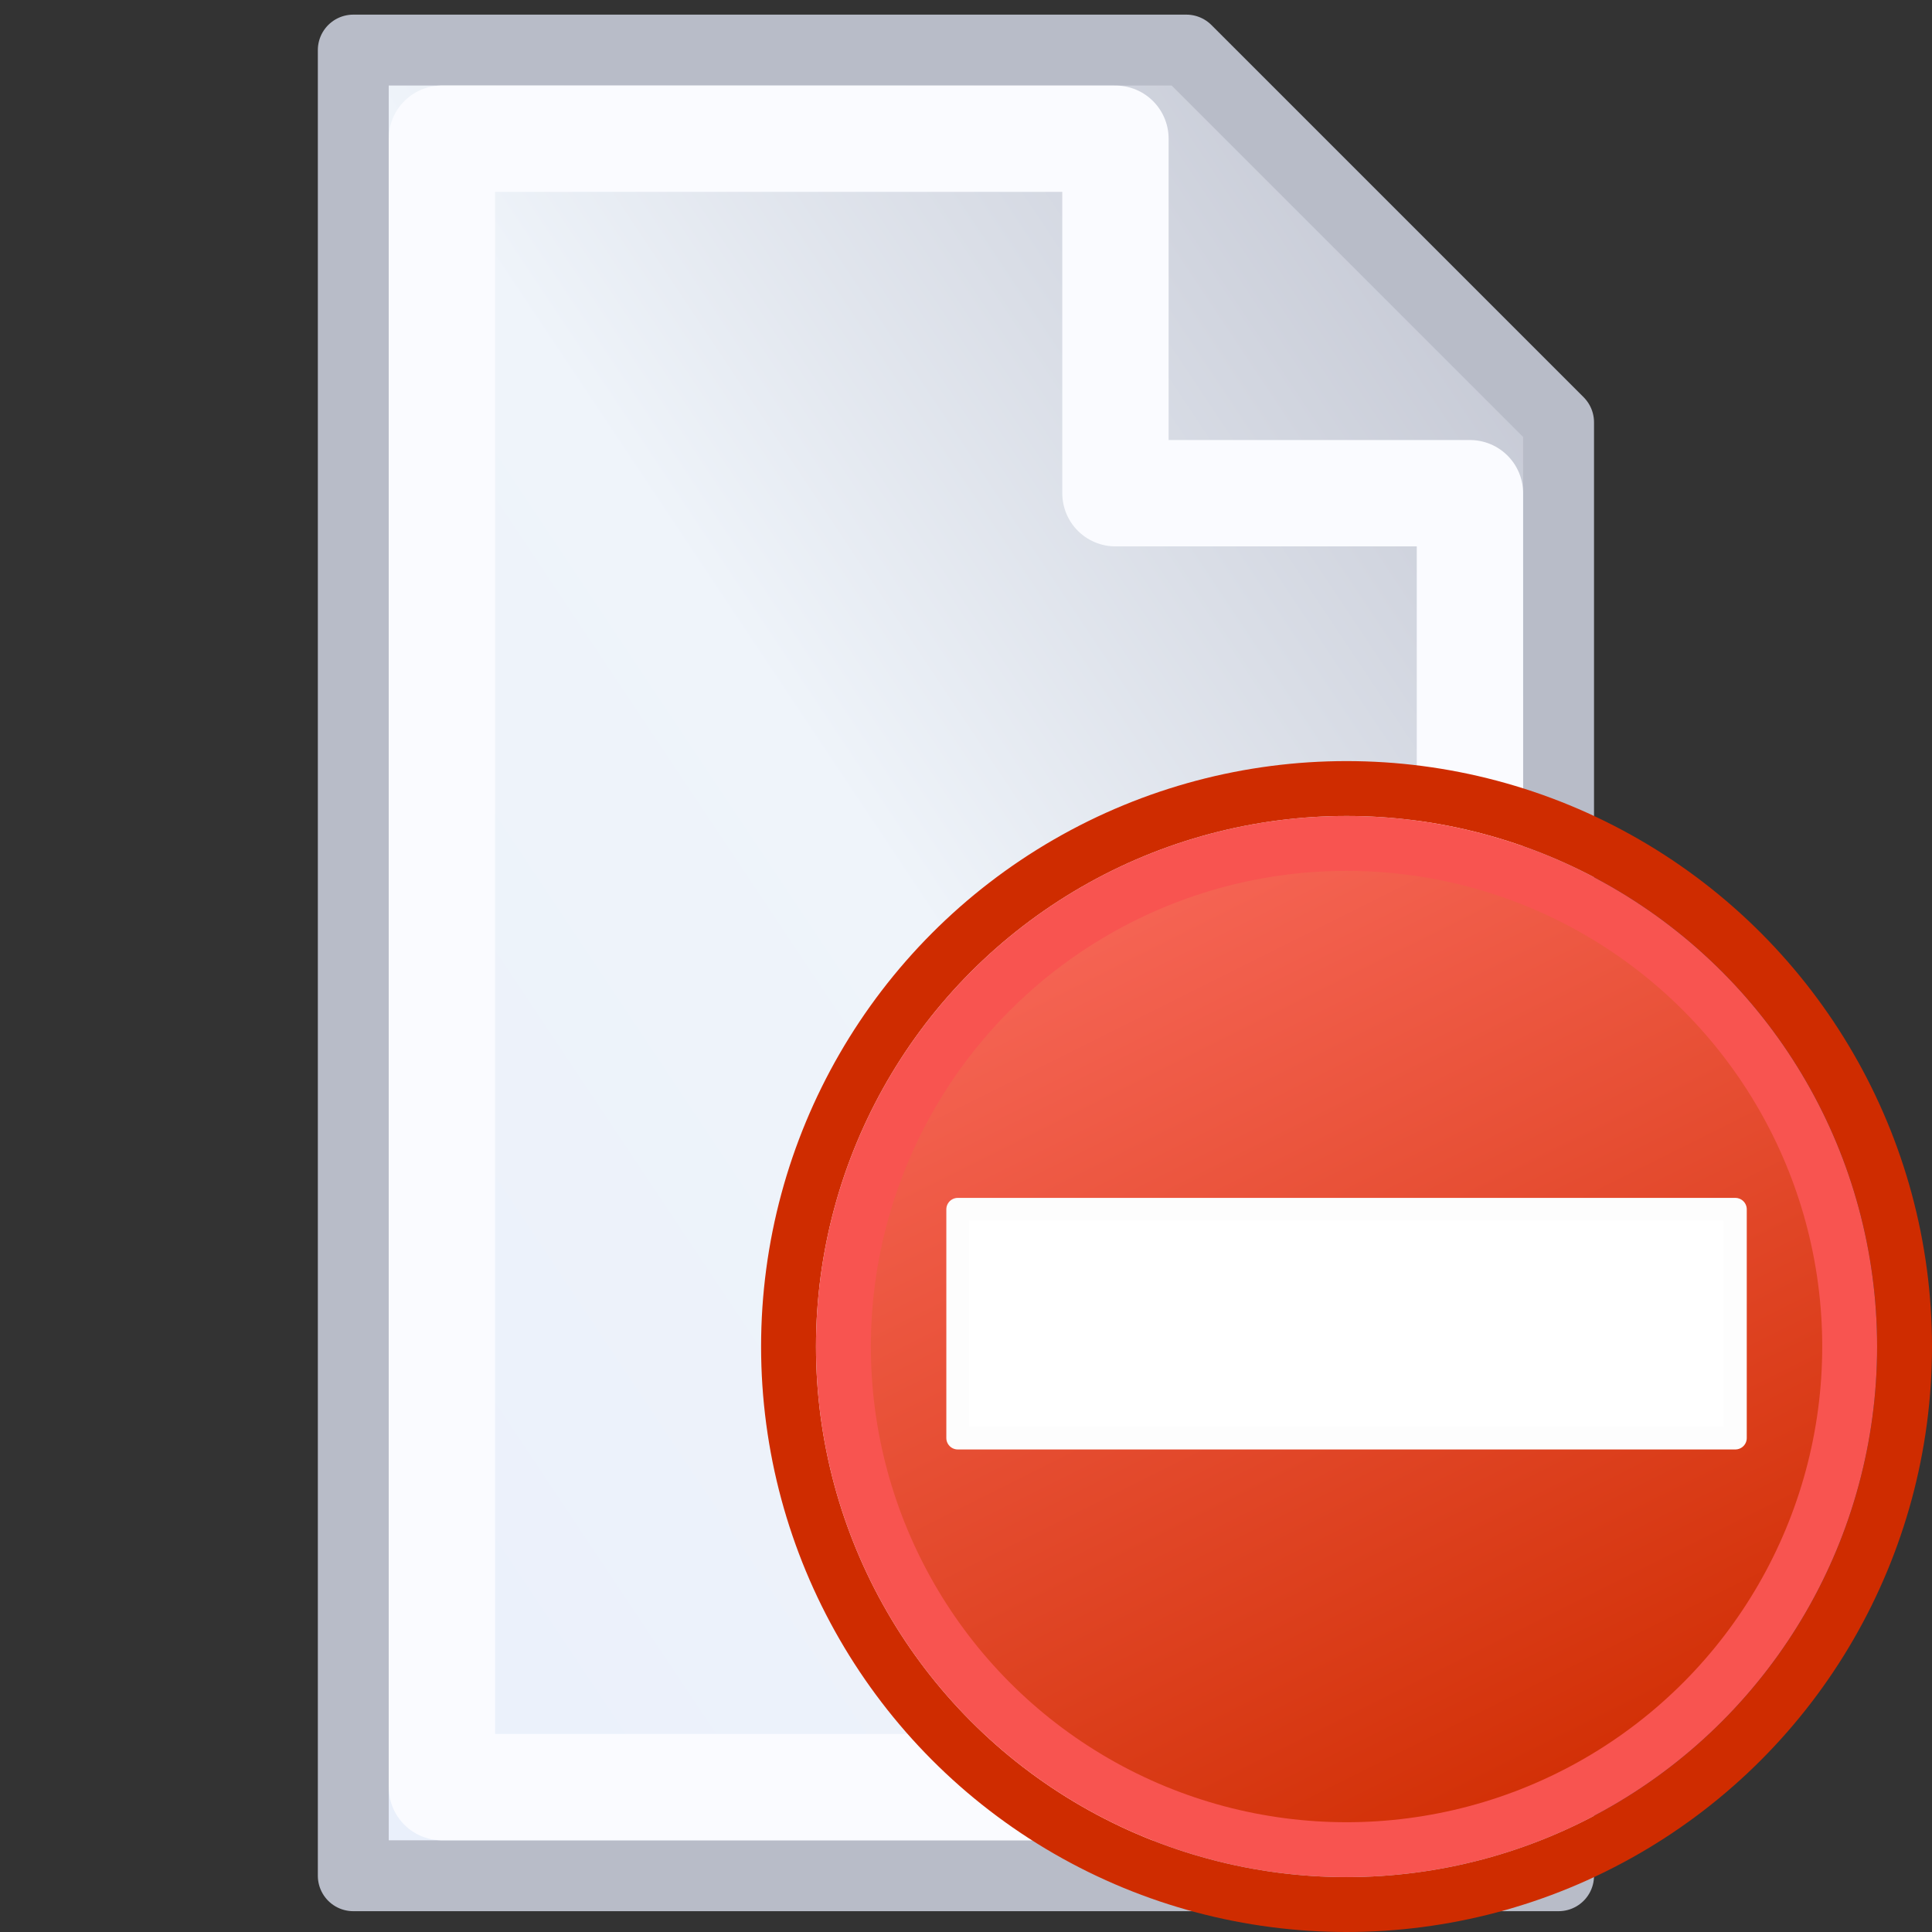 <?xml version="1.0" standalone="yes"?>
<svg xmlns="http://www.w3.org/2000/svg" viewBox="0 0 264 264" height="264" width="264">
 <rect x="0" y="0" width="264" height="264" fill="#333333" stroke="none"/>
 <defs>
  <linearGradient id="plate" x1="100%" y1="0%" x2="0%" y2="100%">
   <stop offset="0%" stop-color="#bcbfcc" />
   <stop offset="50%" stop-color="#eff4fa" />
   <stop offset="100%" stop-color="#eaf0fb" />
  </linearGradient>
  <linearGradient id="head" x1="25%" y1="0%" x2="75%" y2="100%">
   <stop offset="0%" stop-color="#f8685a" />
   <stop offset="100%" stop-color="#cf2c00" />
  </linearGradient>
 </defs>
 <style type="text/css">
  <![CDATA[
  svg { fill: transparent; }
  .sheet { stroke-width: 8; stroke: #b8bcc8; fill: url(#plate); stroke-linejoin: round; }
  .highlight { stroke-width: 12; stroke: #fafbff; fill: none; stroke-linejoin: round; }
  #shield { fill: url(#head); stroke: #f85450; stroke-width: 12; }
  #border { fill: none; stroke: #cf2c00; stroke-width: 12; }
  #sign { fill: #fff; stroke-width: 5; stroke: #fdfdfd; stroke-linejoin: round; }
  ]]>
 </style>
 <symbol id="sheet" viewBox="0 0 176 218">
  <path class="sheet" d="M 4,4 v 206 h 136 v -164 l -42,-42 z" />
  <path class="highlight" d="M 14,14 v 186 h116 v -146 h -40 v -40 z" />
 </symbol>
 <g>
  <use href="#sheet" x="42" y="2" height="264" width="216" />
 </g>
 <g id="delete-sign" transform="translate(101.5, 101.5) scale(0.625)">
 <circle id="border" cx="132" cy="132" r="122" />
 <circle id="shield" cx="132" cy="132" r="110" />
 <path id="sign" d="M 47,102 h 170 v 50 h -170 z" />
 </g>
</svg>

